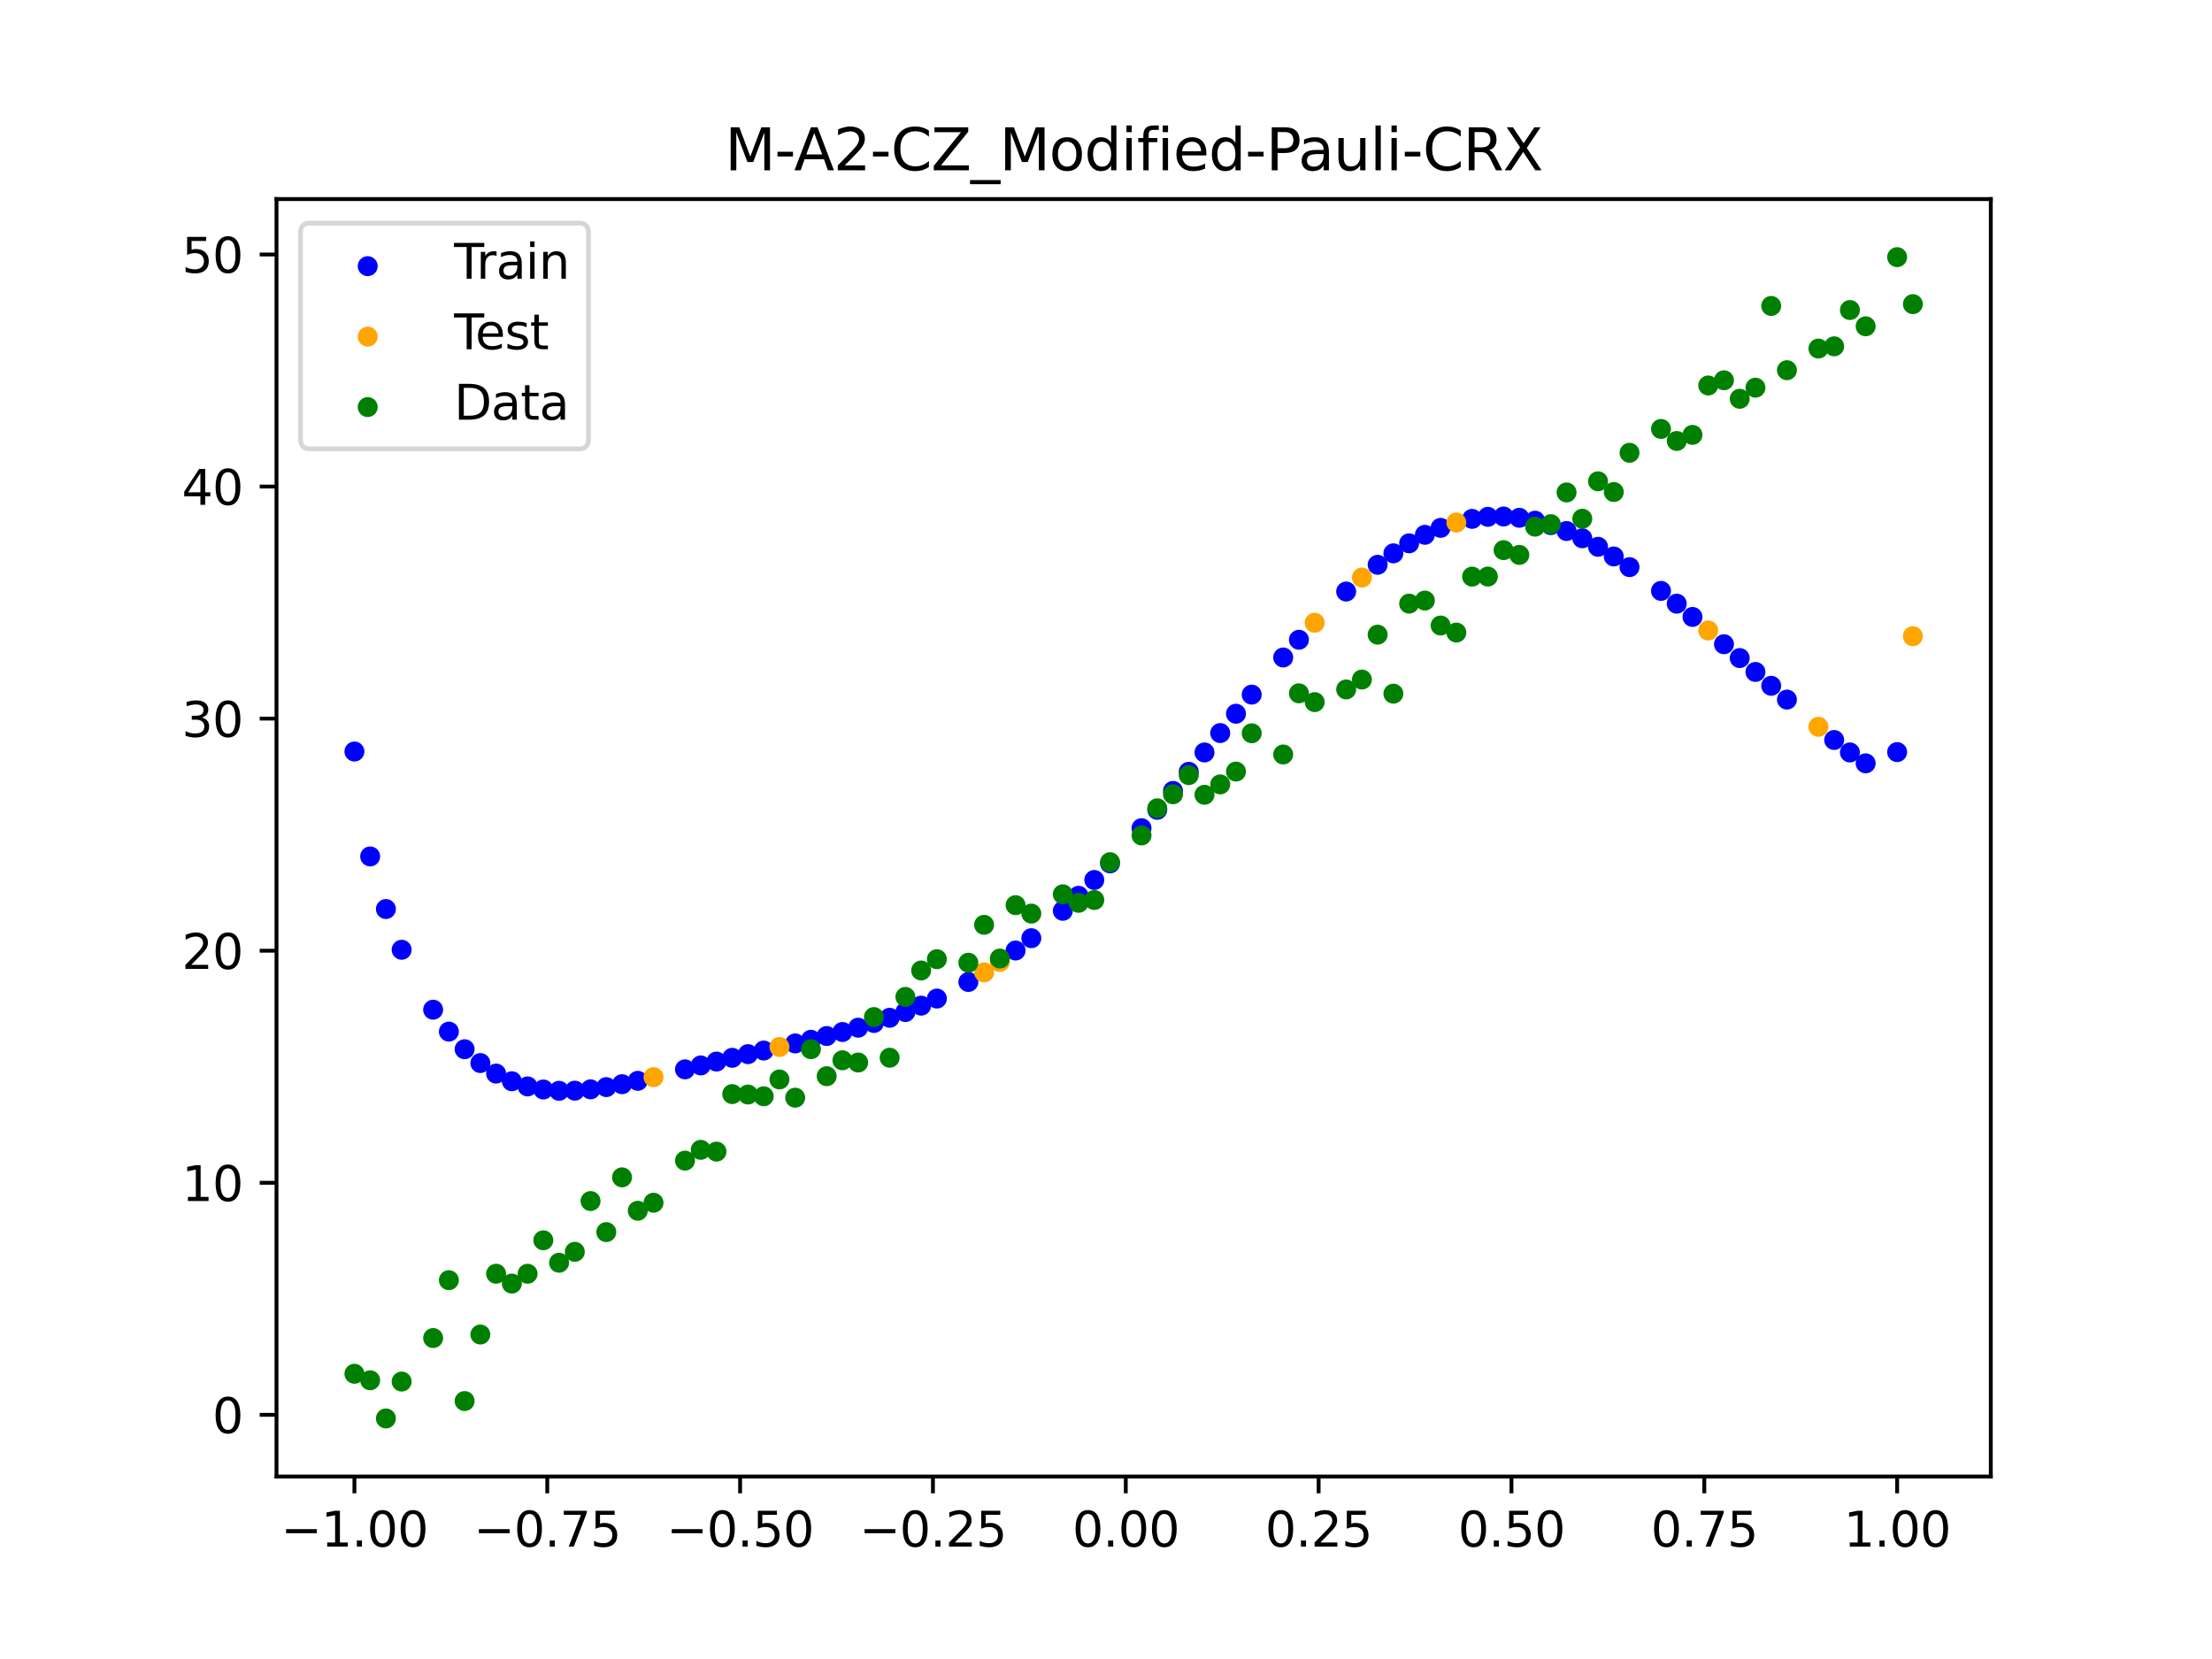 <?xml version="1.0" encoding="utf-8" standalone="no"?>
<!DOCTYPE svg PUBLIC "-//W3C//DTD SVG 1.1//EN"
  "http://www.w3.org/Graphics/SVG/1.1/DTD/svg11.dtd">
<svg xmlns:xlink="http://www.w3.org/1999/xlink" width="460.8pt" height="345.6pt" viewBox="0 0 460.8 345.6" xmlns="http://www.w3.org/2000/svg" version="1.1">
 <defs>
  <style type="text/css">*{stroke-linejoin: round; stroke-linecap: butt}</style>
 </defs>
 <g id="figure_1">
  <g id="patch_1">
   <path d="M 0 345.6 
L 460.8 345.6 
L 460.8 0 
L 0 0 
z
" style="fill: #ffffff"/>
  </g>
  <g id="axes_1">
   <g id="patch_2">
    <path d="M 57.6 307.584 
L 414.72 307.584 
L 414.72 41.472 
L 57.6 41.472 
z
" style="fill: #ffffff"/>
   </g>
   <g id="PathCollection_1">
    <defs>
     <path id="m574cdea53c" d="M 0 1.581 
C 0.419 1.581 0.822 1.415 1.118 1.118 
C 1.415 0.822 1.581 0.419 1.581 0 
C 1.581 -0.419 1.415 -0.822 1.118 -1.118 
C 0.822 -1.415 0.419 -1.581 0 -1.581 
C -0.419 -1.581 -0.822 -1.415 -1.118 -1.118 
C -1.415 -0.822 -1.581 -0.419 -1.581 0 
C -1.581 0.419 -1.415 0.822 -1.118 1.118 
C -0.822 1.415 -0.419 1.581 0 1.581 
z
" style="stroke: #0000ff"/>
    </defs>
    <g clip-path="url(#p3bda8506f6)">
     <use xlink:href="#m574cdea53c" x="145.978" y="221.948" style="fill: #0000ff; stroke: #0000ff"/>
     <use xlink:href="#m574cdea53c" x="323.062" y="109.392" style="fill: #0000ff; stroke: #0000ff"/>
     <use xlink:href="#m574cdea53c" x="267.314" y="136.964" style="fill: #0000ff; stroke: #0000ff"/>
     <use xlink:href="#m574cdea53c" x="270.593" y="133.272" style="fill: #0000ff; stroke: #0000ff"/>
     <use xlink:href="#m574cdea53c" x="329.621" y="112.134" style="fill: #0000ff; stroke: #0000ff"/>
     <use xlink:href="#m574cdea53c" x="221.403" y="189.739" style="fill: #0000ff; stroke: #0000ff"/>
     <use xlink:href="#m574cdea53c" x="260.755" y="144.699" style="fill: #0000ff; stroke: #0000ff"/>
     <use xlink:href="#m574cdea53c" x="385.37" y="156.751" style="fill: #0000ff; stroke: #0000ff"/>
     <use xlink:href="#m574cdea53c" x="237.8" y="172.526" style="fill: #0000ff; stroke: #0000ff"/>
     <use xlink:href="#m574cdea53c" x="313.224" y="107.597" style="fill: #0000ff; stroke: #0000ff"/>
     <use xlink:href="#m574cdea53c" x="336.18" y="115.922" style="fill: #0000ff; stroke: #0000ff"/>
     <use xlink:href="#m574cdea53c" x="254.196" y="152.712" style="fill: #0000ff; stroke: #0000ff"/>
     <use xlink:href="#m574cdea53c" x="349.297" y="125.759" style="fill: #0000ff; stroke: #0000ff"/>
     <use xlink:href="#m574cdea53c" x="182.051" y="213.105" style="fill: #0000ff; stroke: #0000ff"/>
     <use xlink:href="#m574cdea53c" x="250.917" y="156.752" style="fill: #0000ff; stroke: #0000ff"/>
     <use xlink:href="#m574cdea53c" x="280.431" y="123.228" style="fill: #0000ff; stroke: #0000ff"/>
     <use xlink:href="#m574cdea53c" x="103.347" y="223.646" style="fill: #0000ff; stroke: #0000ff"/>
     <use xlink:href="#m574cdea53c" x="126.302" y="226.466" style="fill: #0000ff; stroke: #0000ff"/>
     <use xlink:href="#m574cdea53c" x="123.023" y="226.929" style="fill: #0000ff; stroke: #0000ff"/>
     <use xlink:href="#m574cdea53c" x="116.464" y="227.234" style="fill: #0000ff; stroke: #0000ff"/>
     <use xlink:href="#m574cdea53c" x="306.666" y="108.089" style="fill: #0000ff; stroke: #0000ff"/>
     <use xlink:href="#m574cdea53c" x="211.565" y="198.012" style="fill: #0000ff; stroke: #0000ff"/>
     <use xlink:href="#m574cdea53c" x="155.816" y="219.596" style="fill: #0000ff; stroke: #0000ff"/>
     <use xlink:href="#m574cdea53c" x="77.112" y="178.411" style="fill: #0000ff; stroke: #0000ff"/>
     <use xlink:href="#m574cdea53c" x="244.358" y="164.766" style="fill: #0000ff; stroke: #0000ff"/>
     <use xlink:href="#m574cdea53c" x="362.415" y="137.087" style="fill: #0000ff; stroke: #0000ff"/>
     <use xlink:href="#m574cdea53c" x="382.091" y="154.153" style="fill: #0000ff; stroke: #0000ff"/>
     <use xlink:href="#m574cdea53c" x="96.788" y="218.573" style="fill: #0000ff; stroke: #0000ff"/>
     <use xlink:href="#m574cdea53c" x="201.727" y="204.563" style="fill: #0000ff; stroke: #0000ff"/>
     <use xlink:href="#m574cdea53c" x="119.743" y="227.203" style="fill: #0000ff; stroke: #0000ff"/>
     <use xlink:href="#m574cdea53c" x="149.258" y="221.145" style="fill: #0000ff; stroke: #0000ff"/>
     <use xlink:href="#m574cdea53c" x="300.107" y="109.964" style="fill: #0000ff; stroke: #0000ff"/>
     <use xlink:href="#m574cdea53c" x="293.548" y="113.184" style="fill: #0000ff; stroke: #0000ff"/>
     <use xlink:href="#m574cdea53c" x="231.241" y="179.856" style="fill: #0000ff; stroke: #0000ff"/>
     <use xlink:href="#m574cdea53c" x="109.905" y="226.321" style="fill: #0000ff; stroke: #0000ff"/>
     <use xlink:href="#m574cdea53c" x="165.654" y="217.364" style="fill: #0000ff; stroke: #0000ff"/>
     <use xlink:href="#m574cdea53c" x="319.783" y="108.469" style="fill: #0000ff; stroke: #0000ff"/>
     <use xlink:href="#m574cdea53c" x="368.973" y="142.865" style="fill: #0000ff; stroke: #0000ff"/>
     <use xlink:href="#m574cdea53c" x="316.504" y="107.866" style="fill: #0000ff; stroke: #0000ff"/>
     <use xlink:href="#m574cdea53c" x="257.476" y="148.685" style="fill: #0000ff; stroke: #0000ff"/>
     <use xlink:href="#m574cdea53c" x="172.213" y="215.819" style="fill: #0000ff; stroke: #0000ff"/>
     <use xlink:href="#m574cdea53c" x="346.018" y="123.092" style="fill: #0000ff; stroke: #0000ff"/>
     <use xlink:href="#m574cdea53c" x="80.391" y="189.368" style="fill: #0000ff; stroke: #0000ff"/>
     <use xlink:href="#m574cdea53c" x="372.253" y="145.738" style="fill: #0000ff; stroke: #0000ff"/>
     <use xlink:href="#m574cdea53c" x="168.934" y="216.606" style="fill: #0000ff; stroke: #0000ff"/>
     <use xlink:href="#m574cdea53c" x="195.168" y="208.017" style="fill: #0000ff; stroke: #0000ff"/>
     <use xlink:href="#m574cdea53c" x="152.537" y="220.36" style="fill: #0000ff; stroke: #0000ff"/>
     <use xlink:href="#m574cdea53c" x="73.833" y="156.555" style="fill: #0000ff; stroke: #0000ff"/>
     <use xlink:href="#m574cdea53c" x="290.269" y="115.269" style="fill: #0000ff; stroke: #0000ff"/>
     <use xlink:href="#m574cdea53c" x="175.492" y="214.985" style="fill: #0000ff; stroke: #0000ff"/>
     <use xlink:href="#m574cdea53c" x="241.079" y="168.689" style="fill: #0000ff; stroke: #0000ff"/>
     <use xlink:href="#m574cdea53c" x="296.828" y="111.411" style="fill: #0000ff; stroke: #0000ff"/>
     <use xlink:href="#m574cdea53c" x="227.962" y="183.313" style="fill: #0000ff; stroke: #0000ff"/>
     <use xlink:href="#m574cdea53c" x="395.208" y="156.678" style="fill: #0000ff; stroke: #0000ff"/>
     <use xlink:href="#m574cdea53c" x="178.772" y="214.086" style="fill: #0000ff; stroke: #0000ff"/>
     <use xlink:href="#m574cdea53c" x="142.699" y="222.765" style="fill: #0000ff; stroke: #0000ff"/>
     <use xlink:href="#m574cdea53c" x="132.861" y="225.158" style="fill: #0000ff; stroke: #0000ff"/>
     <use xlink:href="#m574cdea53c" x="188.61" y="210.827" style="fill: #0000ff; stroke: #0000ff"/>
     <use xlink:href="#m574cdea53c" x="100.067" y="221.453" style="fill: #0000ff; stroke: #0000ff"/>
     <use xlink:href="#m574cdea53c" x="359.135" y="134.203" style="fill: #0000ff; stroke: #0000ff"/>
     <use xlink:href="#m574cdea53c" x="214.844" y="195.445" style="fill: #0000ff; stroke: #0000ff"/>
     <use xlink:href="#m574cdea53c" x="365.694" y="139.978" style="fill: #0000ff; stroke: #0000ff"/>
     <use xlink:href="#m574cdea53c" x="90.229" y="210.339" style="fill: #0000ff; stroke: #0000ff"/>
     <use xlink:href="#m574cdea53c" x="352.577" y="128.518" style="fill: #0000ff; stroke: #0000ff"/>
     <use xlink:href="#m574cdea53c" x="129.581" y="225.862" style="fill: #0000ff; stroke: #0000ff"/>
     <use xlink:href="#m574cdea53c" x="339.459" y="118.143" style="fill: #0000ff; stroke: #0000ff"/>
     <use xlink:href="#m574cdea53c" x="185.33" y="212.025" style="fill: #0000ff; stroke: #0000ff"/>
     <use xlink:href="#m574cdea53c" x="326.342" y="110.621" style="fill: #0000ff; stroke: #0000ff"/>
     <use xlink:href="#m574cdea53c" x="388.649" y="159.018" style="fill: #0000ff; stroke: #0000ff"/>
     <use xlink:href="#m574cdea53c" x="159.096" y="218.847" style="fill: #0000ff; stroke: #0000ff"/>
     <use xlink:href="#m574cdea53c" x="83.671" y="197.853" style="fill: #0000ff; stroke: #0000ff"/>
     <use xlink:href="#m574cdea53c" x="224.682" y="186.611" style="fill: #0000ff; stroke: #0000ff"/>
     <use xlink:href="#m574cdea53c" x="113.185" y="226.962" style="fill: #0000ff; stroke: #0000ff"/>
     <use xlink:href="#m574cdea53c" x="93.509" y="214.906" style="fill: #0000ff; stroke: #0000ff"/>
     <use xlink:href="#m574cdea53c" x="106.626" y="225.242" style="fill: #0000ff; stroke: #0000ff"/>
     <use xlink:href="#m574cdea53c" x="247.638" y="160.778" style="fill: #0000ff; stroke: #0000ff"/>
     <use xlink:href="#m574cdea53c" x="309.945" y="107.67" style="fill: #0000ff; stroke: #0000ff"/>
     <use xlink:href="#m574cdea53c" x="286.99" y="117.652" style="fill: #0000ff; stroke: #0000ff"/>
     <use xlink:href="#m574cdea53c" x="191.889" y="209.496" style="fill: #0000ff; stroke: #0000ff"/>
     <use xlink:href="#m574cdea53c" x="332.9" y="113.91" style="fill: #0000ff; stroke: #0000ff"/>
    </g>
   </g>
   <g id="PathCollection_2">
    <defs>
     <path id="m7391d1cb49" d="M 0 1.581 
C 0.419 1.581 0.822 1.415 1.118 1.118 
C 1.415 0.822 1.581 0.419 1.581 0 
C 1.581 -0.419 1.415 -0.822 1.118 -1.118 
C 0.822 -1.415 0.419 -1.581 0 -1.581 
C -0.419 -1.581 -0.822 -1.415 -1.118 -1.118 
C -1.415 -0.822 -1.581 -0.419 -1.581 0 
C -1.581 0.419 -1.415 0.822 -1.118 1.118 
C -0.822 1.415 -0.419 1.581 0 1.581 
z
" style="stroke: #ffa500"/>
    </defs>
    <g clip-path="url(#p3bda8506f6)">
     <use xlink:href="#m7391d1cb49" x="205.006" y="202.569" style="fill: #ffa500; stroke: #ffa500"/>
     <use xlink:href="#m7391d1cb49" x="162.375" y="218.106" style="fill: #ffa500; stroke: #ffa500"/>
     <use xlink:href="#m7391d1cb49" x="208.286" y="200.386" style="fill: #ffa500; stroke: #ffa500"/>
     <use xlink:href="#m7391d1cb49" x="283.71" y="120.312" style="fill: #ffa500; stroke: #ffa500"/>
     <use xlink:href="#m7391d1cb49" x="378.811" y="151.407" style="fill: #ffa500; stroke: #ffa500"/>
     <use xlink:href="#m7391d1cb49" x="136.14" y="224.389" style="fill: #ffa500; stroke: #ffa500"/>
     <use xlink:href="#m7391d1cb49" x="355.856" y="131.34" style="fill: #ffa500; stroke: #ffa500"/>
     <use xlink:href="#m7391d1cb49" x="273.872" y="129.733" style="fill: #ffa500; stroke: #ffa500"/>
     <use xlink:href="#m7391d1cb49" x="303.386" y="108.855" style="fill: #ffa500; stroke: #ffa500"/>
     <use xlink:href="#m7391d1cb49" x="398.487" y="132.536" style="fill: #ffa500; stroke: #ffa500"/>
    </g>
   </g>
   <g id="PathCollection_3">
    <defs>
     <path id="m2c1b918588" d="M 0 1.581 
C 0.419 1.581 0.822 1.415 1.118 1.118 
C 1.415 0.822 1.581 0.419 1.581 0 
C 1.581 -0.419 1.415 -0.822 1.118 -1.118 
C 0.822 -1.415 0.419 -1.581 0 -1.581 
C -0.419 -1.581 -0.822 -1.415 -1.118 -1.118 
C -1.415 -0.822 -1.581 -0.419 -1.581 0 
C -1.581 0.419 -1.415 0.822 -1.118 1.118 
C -0.822 1.415 -0.419 1.581 0 1.581 
z
" style="stroke: #008000"/>
    </defs>
    <g clip-path="url(#p3bda8506f6)">
     <use xlink:href="#m2c1b918588" x="145.978" y="239.529" style="fill: #008000; stroke: #008000"/>
     <use xlink:href="#m2c1b918588" x="323.062" y="109.191" style="fill: #008000; stroke: #008000"/>
     <use xlink:href="#m2c1b918588" x="267.314" y="157.174" style="fill: #008000; stroke: #008000"/>
     <use xlink:href="#m2c1b918588" x="270.593" y="144.432" style="fill: #008000; stroke: #008000"/>
     <use xlink:href="#m2c1b918588" x="329.621" y="108.064" style="fill: #008000; stroke: #008000"/>
     <use xlink:href="#m2c1b918588" x="221.403" y="186.297" style="fill: #008000; stroke: #008000"/>
     <use xlink:href="#m2c1b918588" x="260.755" y="152.753" style="fill: #008000; stroke: #008000"/>
     <use xlink:href="#m2c1b918588" x="385.37" y="64.585" style="fill: #008000; stroke: #008000"/>
     <use xlink:href="#m2c1b918588" x="237.8" y="174.037" style="fill: #008000; stroke: #008000"/>
     <use xlink:href="#m2c1b918588" x="313.224" y="114.603" style="fill: #008000; stroke: #008000"/>
     <use xlink:href="#m2c1b918588" x="336.18" y="102.499" style="fill: #008000; stroke: #008000"/>
     <use xlink:href="#m2c1b918588" x="254.196" y="163.405" style="fill: #008000; stroke: #008000"/>
     <use xlink:href="#m2c1b918588" x="349.297" y="91.859" style="fill: #008000; stroke: #008000"/>
     <use xlink:href="#m2c1b918588" x="182.051" y="211.87" style="fill: #008000; stroke: #008000"/>
     <use xlink:href="#m2c1b918588" x="250.917" y="165.566" style="fill: #008000; stroke: #008000"/>
     <use xlink:href="#m2c1b918588" x="280.431" y="143.622" style="fill: #008000; stroke: #008000"/>
     <use xlink:href="#m2c1b918588" x="103.347" y="265.342" style="fill: #008000; stroke: #008000"/>
     <use xlink:href="#m2c1b918588" x="126.302" y="256.668" style="fill: #008000; stroke: #008000"/>
     <use xlink:href="#m2c1b918588" x="123.023" y="250.202" style="fill: #008000; stroke: #008000"/>
     <use xlink:href="#m2c1b918588" x="116.464" y="263.053" style="fill: #008000; stroke: #008000"/>
     <use xlink:href="#m2c1b918588" x="306.666" y="120.12" style="fill: #008000; stroke: #008000"/>
     <use xlink:href="#m2c1b918588" x="211.565" y="188.561" style="fill: #008000; stroke: #008000"/>
     <use xlink:href="#m2c1b918588" x="155.816" y="228.009" style="fill: #008000; stroke: #008000"/>
     <use xlink:href="#m2c1b918588" x="77.112" y="287.537" style="fill: #008000; stroke: #008000"/>
     <use xlink:href="#m2c1b918588" x="244.358" y="165.462" style="fill: #008000; stroke: #008000"/>
     <use xlink:href="#m2c1b918588" x="362.415" y="83.074" style="fill: #008000; stroke: #008000"/>
     <use xlink:href="#m2c1b918588" x="382.091" y="72.145" style="fill: #008000; stroke: #008000"/>
     <use xlink:href="#m2c1b918588" x="96.788" y="291.863" style="fill: #008000; stroke: #008000"/>
     <use xlink:href="#m2c1b918588" x="201.727" y="200.555" style="fill: #008000; stroke: #008000"/>
     <use xlink:href="#m2c1b918588" x="119.743" y="260.777" style="fill: #008000; stroke: #008000"/>
     <use xlink:href="#m2c1b918588" x="149.258" y="239.901" style="fill: #008000; stroke: #008000"/>
     <use xlink:href="#m2c1b918588" x="300.107" y="130.306" style="fill: #008000; stroke: #008000"/>
     <use xlink:href="#m2c1b918588" x="293.548" y="125.746" style="fill: #008000; stroke: #008000"/>
     <use xlink:href="#m2c1b918588" x="231.241" y="179.605" style="fill: #008000; stroke: #008000"/>
     <use xlink:href="#m2c1b918588" x="109.905" y="265.348" style="fill: #008000; stroke: #008000"/>
     <use xlink:href="#m2c1b918588" x="165.654" y="228.669" style="fill: #008000; stroke: #008000"/>
     <use xlink:href="#m2c1b918588" x="319.783" y="109.715" style="fill: #008000; stroke: #008000"/>
     <use xlink:href="#m2c1b918588" x="368.973" y="63.734" style="fill: #008000; stroke: #008000"/>
     <use xlink:href="#m2c1b918588" x="316.504" y="115.599" style="fill: #008000; stroke: #008000"/>
     <use xlink:href="#m2c1b918588" x="257.476" y="160.733" style="fill: #008000; stroke: #008000"/>
     <use xlink:href="#m2c1b918588" x="172.213" y="224.194" style="fill: #008000; stroke: #008000"/>
     <use xlink:href="#m2c1b918588" x="346.018" y="89.354" style="fill: #008000; stroke: #008000"/>
     <use xlink:href="#m2c1b918588" x="80.391" y="295.488" style="fill: #008000; stroke: #008000"/>
     <use xlink:href="#m2c1b918588" x="372.253" y="77.119" style="fill: #008000; stroke: #008000"/>
     <use xlink:href="#m2c1b918588" x="168.934" y="218.569" style="fill: #008000; stroke: #008000"/>
     <use xlink:href="#m2c1b918588" x="195.168" y="199.815" style="fill: #008000; stroke: #008000"/>
     <use xlink:href="#m2c1b918588" x="152.537" y="227.917" style="fill: #008000; stroke: #008000"/>
     <use xlink:href="#m2c1b918588" x="73.833" y="286.179" style="fill: #008000; stroke: #008000"/>
     <use xlink:href="#m2c1b918588" x="290.269" y="144.503" style="fill: #008000; stroke: #008000"/>
     <use xlink:href="#m2c1b918588" x="175.492" y="220.878" style="fill: #008000; stroke: #008000"/>
     <use xlink:href="#m2c1b918588" x="241.079" y="168.385" style="fill: #008000; stroke: #008000"/>
     <use xlink:href="#m2c1b918588" x="296.828" y="125.107" style="fill: #008000; stroke: #008000"/>
     <use xlink:href="#m2c1b918588" x="227.962" y="187.489" style="fill: #008000; stroke: #008000"/>
     <use xlink:href="#m2c1b918588" x="395.208" y="53.568" style="fill: #008000; stroke: #008000"/>
     <use xlink:href="#m2c1b918588" x="178.772" y="221.344" style="fill: #008000; stroke: #008000"/>
     <use xlink:href="#m2c1b918588" x="142.699" y="241.781" style="fill: #008000; stroke: #008000"/>
     <use xlink:href="#m2c1b918588" x="132.861" y="252.224" style="fill: #008000; stroke: #008000"/>
     <use xlink:href="#m2c1b918588" x="188.61" y="207.669" style="fill: #008000; stroke: #008000"/>
     <use xlink:href="#m2c1b918588" x="100.067" y="278.004" style="fill: #008000; stroke: #008000"/>
     <use xlink:href="#m2c1b918588" x="359.135" y="79.219" style="fill: #008000; stroke: #008000"/>
     <use xlink:href="#m2c1b918588" x="214.844" y="190.32" style="fill: #008000; stroke: #008000"/>
     <use xlink:href="#m2c1b918588" x="365.694" y="80.761" style="fill: #008000; stroke: #008000"/>
     <use xlink:href="#m2c1b918588" x="90.229" y="278.74" style="fill: #008000; stroke: #008000"/>
     <use xlink:href="#m2c1b918588" x="352.577" y="90.59" style="fill: #008000; stroke: #008000"/>
     <use xlink:href="#m2c1b918588" x="129.581" y="245.264" style="fill: #008000; stroke: #008000"/>
     <use xlink:href="#m2c1b918588" x="339.459" y="94.322" style="fill: #008000; stroke: #008000"/>
     <use xlink:href="#m2c1b918588" x="185.33" y="220.345" style="fill: #008000; stroke: #008000"/>
     <use xlink:href="#m2c1b918588" x="326.342" y="102.583" style="fill: #008000; stroke: #008000"/>
     <use xlink:href="#m2c1b918588" x="388.649" y="67.974" style="fill: #008000; stroke: #008000"/>
     <use xlink:href="#m2c1b918588" x="159.096" y="228.374" style="fill: #008000; stroke: #008000"/>
     <use xlink:href="#m2c1b918588" x="83.671" y="287.805" style="fill: #008000; stroke: #008000"/>
     <use xlink:href="#m2c1b918588" x="224.682" y="188.075" style="fill: #008000; stroke: #008000"/>
     <use xlink:href="#m2c1b918588" x="113.185" y="258.379" style="fill: #008000; stroke: #008000"/>
     <use xlink:href="#m2c1b918588" x="93.509" y="266.684" style="fill: #008000; stroke: #008000"/>
     <use xlink:href="#m2c1b918588" x="106.626" y="267.392" style="fill: #008000; stroke: #008000"/>
     <use xlink:href="#m2c1b918588" x="247.638" y="161.47" style="fill: #008000; stroke: #008000"/>
     <use xlink:href="#m2c1b918588" x="309.945" y="120.107" style="fill: #008000; stroke: #008000"/>
     <use xlink:href="#m2c1b918588" x="286.99" y="132.208" style="fill: #008000; stroke: #008000"/>
     <use xlink:href="#m2c1b918588" x="191.889" y="202.171" style="fill: #008000; stroke: #008000"/>
     <use xlink:href="#m2c1b918588" x="332.9" y="100.262" style="fill: #008000; stroke: #008000"/>
    </g>
   </g>
   <g id="PathCollection_4">
    <g clip-path="url(#p3bda8506f6)">
     <use xlink:href="#m2c1b918588" x="205.006" y="192.657" style="fill: #008000; stroke: #008000"/>
     <use xlink:href="#m2c1b918588" x="162.375" y="224.867" style="fill: #008000; stroke: #008000"/>
     <use xlink:href="#m2c1b918588" x="208.286" y="199.684" style="fill: #008000; stroke: #008000"/>
     <use xlink:href="#m2c1b918588" x="283.71" y="141.563" style="fill: #008000; stroke: #008000"/>
     <use xlink:href="#m2c1b918588" x="378.811" y="72.613" style="fill: #008000; stroke: #008000"/>
     <use xlink:href="#m2c1b918588" x="136.14" y="250.548" style="fill: #008000; stroke: #008000"/>
     <use xlink:href="#m2c1b918588" x="355.856" y="80.3" style="fill: #008000; stroke: #008000"/>
     <use xlink:href="#m2c1b918588" x="273.872" y="146.262" style="fill: #008000; stroke: #008000"/>
     <use xlink:href="#m2c1b918588" x="303.386" y="131.774" style="fill: #008000; stroke: #008000"/>
     <use xlink:href="#m2c1b918588" x="398.487" y="63.357" style="fill: #008000; stroke: #008000"/>
    </g>
   </g>
   <g id="matplotlib.axis_1">
    <g id="xtick_1">
     <g id="line2d_1">
      <defs>
       <path id="mbe7e2465cc" d="M 0 0 
L 0 3.5 
" style="stroke: #000000; stroke-width: 0.8"/>
      </defs>
      <g>
       <use xlink:href="#mbe7e2465cc" x="73.833" y="307.584" style="stroke: #000000; stroke-width: 0.8"/>
      </g>
     </g>
     <g id="text_1">
      <!-- −1.00 -->
      <g transform="translate(58.51 322.182) scale(0.1 -0.1)">
       <defs>
        <path id="DejaVuSans-2212" d="M 678 2272 
L 4684 2272 
L 4684 1741 
L 678 1741 
L 678 2272 
z
" transform="scale(0.016)"/>
        <path id="DejaVuSans-31" d="M 794 531 
L 1825 531 
L 1825 4091 
L 703 3866 
L 703 4441 
L 1819 4666 
L 2450 4666 
L 2450 531 
L 3481 531 
L 3481 0 
L 794 0 
L 794 531 
z
" transform="scale(0.016)"/>
        <path id="DejaVuSans-2e" d="M 684 794 
L 1344 794 
L 1344 0 
L 684 0 
L 684 794 
z
" transform="scale(0.016)"/>
        <path id="DejaVuSans-30" d="M 2034 4250 
Q 1547 4250 1301 3770 
Q 1056 3291 1056 2328 
Q 1056 1369 1301 889 
Q 1547 409 2034 409 
Q 2525 409 2770 889 
Q 3016 1369 3016 2328 
Q 3016 3291 2770 3770 
Q 2525 4250 2034 4250 
z
M 2034 4750 
Q 2819 4750 3233 4129 
Q 3647 3509 3647 2328 
Q 3647 1150 3233 529 
Q 2819 -91 2034 -91 
Q 1250 -91 836 529 
Q 422 1150 422 2328 
Q 422 3509 836 4129 
Q 1250 4750 2034 4750 
z
" transform="scale(0.016)"/>
       </defs>
       <use xlink:href="#DejaVuSans-2212"/>
       <use xlink:href="#DejaVuSans-31" transform="translate(83.789 0)"/>
       <use xlink:href="#DejaVuSans-2e" transform="translate(147.412 0)"/>
       <use xlink:href="#DejaVuSans-30" transform="translate(179.199 0)"/>
       <use xlink:href="#DejaVuSans-30" transform="translate(242.822 0)"/>
      </g>
     </g>
    </g>
    <g id="xtick_2">
     <g id="line2d_2">
      <g>
       <use xlink:href="#mbe7e2465cc" x="114.005" y="307.584" style="stroke: #000000; stroke-width: 0.8"/>
      </g>
     </g>
     <g id="text_2">
      <!-- −0.75 -->
      <g transform="translate(98.682 322.182) scale(0.1 -0.1)">
       <defs>
        <path id="DejaVuSans-37" d="M 525 4666 
L 3525 4666 
L 3525 4397 
L 1831 0 
L 1172 0 
L 2766 4134 
L 525 4134 
L 525 4666 
z
" transform="scale(0.016)"/>
        <path id="DejaVuSans-35" d="M 691 4666 
L 3169 4666 
L 3169 4134 
L 1269 4134 
L 1269 2991 
Q 1406 3038 1543 3061 
Q 1681 3084 1819 3084 
Q 2600 3084 3056 2656 
Q 3513 2228 3513 1497 
Q 3513 744 3044 326 
Q 2575 -91 1722 -91 
Q 1428 -91 1123 -41 
Q 819 9 494 109 
L 494 744 
Q 775 591 1075 516 
Q 1375 441 1709 441 
Q 2250 441 2565 725 
Q 2881 1009 2881 1497 
Q 2881 1984 2565 2268 
Q 2250 2553 1709 2553 
Q 1456 2553 1204 2497 
Q 953 2441 691 2322 
L 691 4666 
z
" transform="scale(0.016)"/>
       </defs>
       <use xlink:href="#DejaVuSans-2212"/>
       <use xlink:href="#DejaVuSans-30" transform="translate(83.789 0)"/>
       <use xlink:href="#DejaVuSans-2e" transform="translate(147.412 0)"/>
       <use xlink:href="#DejaVuSans-37" transform="translate(179.199 0)"/>
       <use xlink:href="#DejaVuSans-35" transform="translate(242.822 0)"/>
      </g>
     </g>
    </g>
    <g id="xtick_3">
     <g id="line2d_3">
      <g>
       <use xlink:href="#mbe7e2465cc" x="154.177" y="307.584" style="stroke: #000000; stroke-width: 0.8"/>
      </g>
     </g>
     <g id="text_3">
      <!-- −0.50 -->
      <g transform="translate(138.854 322.182) scale(0.1 -0.1)">
       <use xlink:href="#DejaVuSans-2212"/>
       <use xlink:href="#DejaVuSans-30" transform="translate(83.789 0)"/>
       <use xlink:href="#DejaVuSans-2e" transform="translate(147.412 0)"/>
       <use xlink:href="#DejaVuSans-35" transform="translate(179.199 0)"/>
       <use xlink:href="#DejaVuSans-30" transform="translate(242.822 0)"/>
      </g>
     </g>
    </g>
    <g id="xtick_4">
     <g id="line2d_4">
      <g>
       <use xlink:href="#mbe7e2465cc" x="194.348" y="307.584" style="stroke: #000000; stroke-width: 0.8"/>
      </g>
     </g>
     <g id="text_4">
      <!-- −0.25 -->
      <g transform="translate(179.026 322.182) scale(0.1 -0.1)">
       <defs>
        <path id="DejaVuSans-32" d="M 1228 531 
L 3431 531 
L 3431 0 
L 469 0 
L 469 531 
Q 828 903 1448 1529 
Q 2069 2156 2228 2338 
Q 2531 2678 2651 2914 
Q 2772 3150 2772 3378 
Q 2772 3750 2511 3984 
Q 2250 4219 1831 4219 
Q 1534 4219 1204 4116 
Q 875 4013 500 3803 
L 500 4441 
Q 881 4594 1212 4672 
Q 1544 4750 1819 4750 
Q 2544 4750 2975 4387 
Q 3406 4025 3406 3419 
Q 3406 3131 3298 2873 
Q 3191 2616 2906 2266 
Q 2828 2175 2409 1742 
Q 1991 1309 1228 531 
z
" transform="scale(0.016)"/>
       </defs>
       <use xlink:href="#DejaVuSans-2212"/>
       <use xlink:href="#DejaVuSans-30" transform="translate(83.789 0)"/>
       <use xlink:href="#DejaVuSans-2e" transform="translate(147.412 0)"/>
       <use xlink:href="#DejaVuSans-32" transform="translate(179.199 0)"/>
       <use xlink:href="#DejaVuSans-35" transform="translate(242.822 0)"/>
      </g>
     </g>
    </g>
    <g id="xtick_5">
     <g id="line2d_5">
      <g>
       <use xlink:href="#mbe7e2465cc" x="234.52" y="307.584" style="stroke: #000000; stroke-width: 0.8"/>
      </g>
     </g>
     <g id="text_5">
      <!-- 0.00 -->
      <g transform="translate(223.388 322.182) scale(0.1 -0.1)">
       <use xlink:href="#DejaVuSans-30"/>
       <use xlink:href="#DejaVuSans-2e" transform="translate(63.623 0)"/>
       <use xlink:href="#DejaVuSans-30" transform="translate(95.41 0)"/>
       <use xlink:href="#DejaVuSans-30" transform="translate(159.033 0)"/>
      </g>
     </g>
    </g>
    <g id="xtick_6">
     <g id="line2d_6">
      <g>
       <use xlink:href="#mbe7e2465cc" x="274.692" y="307.584" style="stroke: #000000; stroke-width: 0.8"/>
      </g>
     </g>
     <g id="text_6">
      <!-- 0.25 -->
      <g transform="translate(263.559 322.182) scale(0.1 -0.1)">
       <use xlink:href="#DejaVuSans-30"/>
       <use xlink:href="#DejaVuSans-2e" transform="translate(63.623 0)"/>
       <use xlink:href="#DejaVuSans-32" transform="translate(95.41 0)"/>
       <use xlink:href="#DejaVuSans-35" transform="translate(159.033 0)"/>
      </g>
     </g>
    </g>
    <g id="xtick_7">
     <g id="line2d_7">
      <g>
       <use xlink:href="#mbe7e2465cc" x="314.864" y="307.584" style="stroke: #000000; stroke-width: 0.8"/>
      </g>
     </g>
     <g id="text_7">
      <!-- 0.50 -->
      <g transform="translate(303.731 322.182) scale(0.1 -0.1)">
       <use xlink:href="#DejaVuSans-30"/>
       <use xlink:href="#DejaVuSans-2e" transform="translate(63.623 0)"/>
       <use xlink:href="#DejaVuSans-35" transform="translate(95.41 0)"/>
       <use xlink:href="#DejaVuSans-30" transform="translate(159.033 0)"/>
      </g>
     </g>
    </g>
    <g id="xtick_8">
     <g id="line2d_8">
      <g>
       <use xlink:href="#mbe7e2465cc" x="355.036" y="307.584" style="stroke: #000000; stroke-width: 0.8"/>
      </g>
     </g>
     <g id="text_8">
      <!-- 0.75 -->
      <g transform="translate(343.903 322.182) scale(0.1 -0.1)">
       <use xlink:href="#DejaVuSans-30"/>
       <use xlink:href="#DejaVuSans-2e" transform="translate(63.623 0)"/>
       <use xlink:href="#DejaVuSans-37" transform="translate(95.41 0)"/>
       <use xlink:href="#DejaVuSans-35" transform="translate(159.033 0)"/>
      </g>
     </g>
    </g>
    <g id="xtick_9">
     <g id="line2d_9">
      <g>
       <use xlink:href="#mbe7e2465cc" x="395.208" y="307.584" style="stroke: #000000; stroke-width: 0.8"/>
      </g>
     </g>
     <g id="text_9">
      <!-- 1.00 -->
      <g transform="translate(384.075 322.182) scale(0.1 -0.1)">
       <use xlink:href="#DejaVuSans-31"/>
       <use xlink:href="#DejaVuSans-2e" transform="translate(63.623 0)"/>
       <use xlink:href="#DejaVuSans-30" transform="translate(95.41 0)"/>
       <use xlink:href="#DejaVuSans-30" transform="translate(159.033 0)"/>
      </g>
     </g>
    </g>
   </g>
   <g id="matplotlib.axis_2">
    <g id="ytick_1">
     <g id="line2d_10">
      <defs>
       <path id="m169adf83da" d="M 0 0 
L -3.5 0 
" style="stroke: #000000; stroke-width: 0.8"/>
      </defs>
      <g>
       <use xlink:href="#m169adf83da" x="57.6" y="294.735" style="stroke: #000000; stroke-width: 0.8"/>
      </g>
     </g>
     <g id="text_10">
      <!-- 0 -->
      <g transform="translate(44.237 298.534) scale(0.1 -0.1)">
       <use xlink:href="#DejaVuSans-30"/>
      </g>
     </g>
    </g>
    <g id="ytick_2">
     <g id="line2d_11">
      <g>
       <use xlink:href="#m169adf83da" x="57.6" y="246.391" style="stroke: #000000; stroke-width: 0.8"/>
      </g>
     </g>
     <g id="text_11">
      <!-- 10 -->
      <g transform="translate(37.875 250.19) scale(0.1 -0.1)">
       <use xlink:href="#DejaVuSans-31"/>
       <use xlink:href="#DejaVuSans-30" transform="translate(63.623 0)"/>
      </g>
     </g>
    </g>
    <g id="ytick_3">
     <g id="line2d_12">
      <g>
       <use xlink:href="#m169adf83da" x="57.6" y="198.047" style="stroke: #000000; stroke-width: 0.8"/>
      </g>
     </g>
     <g id="text_12">
      <!-- 20 -->
      <g transform="translate(37.875 201.846) scale(0.1 -0.1)">
       <use xlink:href="#DejaVuSans-32"/>
       <use xlink:href="#DejaVuSans-30" transform="translate(63.623 0)"/>
      </g>
     </g>
    </g>
    <g id="ytick_4">
     <g id="line2d_13">
      <g>
       <use xlink:href="#m169adf83da" x="57.6" y="149.702" style="stroke: #000000; stroke-width: 0.8"/>
      </g>
     </g>
     <g id="text_13">
      <!-- 30 -->
      <g transform="translate(37.875 153.502) scale(0.1 -0.1)">
       <defs>
        <path id="DejaVuSans-33" d="M 2597 2516 
Q 3050 2419 3304 2112 
Q 3559 1806 3559 1356 
Q 3559 666 3084 287 
Q 2609 -91 1734 -91 
Q 1441 -91 1130 -33 
Q 819 25 488 141 
L 488 750 
Q 750 597 1062 519 
Q 1375 441 1716 441 
Q 2309 441 2620 675 
Q 2931 909 2931 1356 
Q 2931 1769 2642 2001 
Q 2353 2234 1838 2234 
L 1294 2234 
L 1294 2753 
L 1863 2753 
Q 2328 2753 2575 2939 
Q 2822 3125 2822 3475 
Q 2822 3834 2567 4026 
Q 2313 4219 1838 4219 
Q 1578 4219 1281 4162 
Q 984 4106 628 3988 
L 628 4550 
Q 988 4650 1302 4700 
Q 1616 4750 1894 4750 
Q 2613 4750 3031 4423 
Q 3450 4097 3450 3541 
Q 3450 3153 3228 2886 
Q 3006 2619 2597 2516 
z
" transform="scale(0.016)"/>
       </defs>
       <use xlink:href="#DejaVuSans-33"/>
       <use xlink:href="#DejaVuSans-30" transform="translate(63.623 0)"/>
      </g>
     </g>
    </g>
    <g id="ytick_5">
     <g id="line2d_14">
      <g>
       <use xlink:href="#m169adf83da" x="57.6" y="101.358" style="stroke: #000000; stroke-width: 0.8"/>
      </g>
     </g>
     <g id="text_14">
      <!-- 40 -->
      <g transform="translate(37.875 105.157) scale(0.1 -0.1)">
       <defs>
        <path id="DejaVuSans-34" d="M 2419 4116 
L 825 1625 
L 2419 1625 
L 2419 4116 
z
M 2253 4666 
L 3047 4666 
L 3047 1625 
L 3713 1625 
L 3713 1100 
L 3047 1100 
L 3047 0 
L 2419 0 
L 2419 1100 
L 313 1100 
L 313 1709 
L 2253 4666 
z
" transform="scale(0.016)"/>
       </defs>
       <use xlink:href="#DejaVuSans-34"/>
       <use xlink:href="#DejaVuSans-30" transform="translate(63.623 0)"/>
      </g>
     </g>
    </g>
    <g id="ytick_6">
     <g id="line2d_15">
      <g>
       <use xlink:href="#m169adf83da" x="57.6" y="53.014" style="stroke: #000000; stroke-width: 0.8"/>
      </g>
     </g>
     <g id="text_15">
      <!-- 50 -->
      <g transform="translate(37.875 56.813) scale(0.1 -0.1)">
       <use xlink:href="#DejaVuSans-35"/>
       <use xlink:href="#DejaVuSans-30" transform="translate(63.623 0)"/>
      </g>
     </g>
    </g>
   </g>
   <g id="patch_3">
    <path d="M 57.6 307.584 
L 57.6 41.472 
" style="fill: none; stroke: #000000; stroke-width: 0.8; stroke-linejoin: miter; stroke-linecap: square"/>
   </g>
   <g id="patch_4">
    <path d="M 414.72 307.584 
L 414.72 41.472 
" style="fill: none; stroke: #000000; stroke-width: 0.8; stroke-linejoin: miter; stroke-linecap: square"/>
   </g>
   <g id="patch_5">
    <path d="M 57.6 307.584 
L 414.72 307.584 
" style="fill: none; stroke: #000000; stroke-width: 0.8; stroke-linejoin: miter; stroke-linecap: square"/>
   </g>
   <g id="patch_6">
    <path d="M 57.6 41.472 
L 414.72 41.472 
" style="fill: none; stroke: #000000; stroke-width: 0.8; stroke-linejoin: miter; stroke-linecap: square"/>
   </g>
   <g id="text_16">
    <!-- M-A2-CZ_Modified-Pauli-CRX -->
    <g transform="translate(151.004 35.472) scale(0.12 -0.12)">
     <defs>
      <path id="DejaVuSans-4d" d="M 628 4666 
L 1569 4666 
L 2759 1491 
L 3956 4666 
L 4897 4666 
L 4897 0 
L 4281 0 
L 4281 4097 
L 3078 897 
L 2444 897 
L 1241 4097 
L 1241 0 
L 628 0 
L 628 4666 
z
" transform="scale(0.016)"/>
      <path id="DejaVuSans-2d" d="M 313 2009 
L 1997 2009 
L 1997 1497 
L 313 1497 
L 313 2009 
z
" transform="scale(0.016)"/>
      <path id="DejaVuSans-41" d="M 2188 4044 
L 1331 1722 
L 3047 1722 
L 2188 4044 
z
M 1831 4666 
L 2547 4666 
L 4325 0 
L 3669 0 
L 3244 1197 
L 1141 1197 
L 716 0 
L 50 0 
L 1831 4666 
z
" transform="scale(0.016)"/>
      <path id="DejaVuSans-43" d="M 4122 4306 
L 4122 3641 
Q 3803 3938 3442 4084 
Q 3081 4231 2675 4231 
Q 1875 4231 1450 3742 
Q 1025 3253 1025 2328 
Q 1025 1406 1450 917 
Q 1875 428 2675 428 
Q 3081 428 3442 575 
Q 3803 722 4122 1019 
L 4122 359 
Q 3791 134 3420 21 
Q 3050 -91 2638 -91 
Q 1578 -91 968 557 
Q 359 1206 359 2328 
Q 359 3453 968 4101 
Q 1578 4750 2638 4750 
Q 3056 4750 3426 4639 
Q 3797 4528 4122 4306 
z
" transform="scale(0.016)"/>
      <path id="DejaVuSans-5a" d="M 359 4666 
L 4025 4666 
L 4025 4184 
L 1075 531 
L 4097 531 
L 4097 0 
L 288 0 
L 288 481 
L 3238 4134 
L 359 4134 
L 359 4666 
z
" transform="scale(0.016)"/>
      <path id="DejaVuSans-5f" d="M 3263 -1063 
L 3263 -1509 
L -63 -1509 
L -63 -1063 
L 3263 -1063 
z
" transform="scale(0.016)"/>
      <path id="DejaVuSans-6f" d="M 1959 3097 
Q 1497 3097 1228 2736 
Q 959 2375 959 1747 
Q 959 1119 1226 758 
Q 1494 397 1959 397 
Q 2419 397 2687 759 
Q 2956 1122 2956 1747 
Q 2956 2369 2687 2733 
Q 2419 3097 1959 3097 
z
M 1959 3584 
Q 2709 3584 3137 3096 
Q 3566 2609 3566 1747 
Q 3566 888 3137 398 
Q 2709 -91 1959 -91 
Q 1206 -91 779 398 
Q 353 888 353 1747 
Q 353 2609 779 3096 
Q 1206 3584 1959 3584 
z
" transform="scale(0.016)"/>
      <path id="DejaVuSans-64" d="M 2906 2969 
L 2906 4863 
L 3481 4863 
L 3481 0 
L 2906 0 
L 2906 525 
Q 2725 213 2448 61 
Q 2172 -91 1784 -91 
Q 1150 -91 751 415 
Q 353 922 353 1747 
Q 353 2572 751 3078 
Q 1150 3584 1784 3584 
Q 2172 3584 2448 3432 
Q 2725 3281 2906 2969 
z
M 947 1747 
Q 947 1113 1208 752 
Q 1469 391 1925 391 
Q 2381 391 2643 752 
Q 2906 1113 2906 1747 
Q 2906 2381 2643 2742 
Q 2381 3103 1925 3103 
Q 1469 3103 1208 2742 
Q 947 2381 947 1747 
z
" transform="scale(0.016)"/>
      <path id="DejaVuSans-69" d="M 603 3500 
L 1178 3500 
L 1178 0 
L 603 0 
L 603 3500 
z
M 603 4863 
L 1178 4863 
L 1178 4134 
L 603 4134 
L 603 4863 
z
" transform="scale(0.016)"/>
      <path id="DejaVuSans-66" d="M 2375 4863 
L 2375 4384 
L 1825 4384 
Q 1516 4384 1395 4259 
Q 1275 4134 1275 3809 
L 1275 3500 
L 2222 3500 
L 2222 3053 
L 1275 3053 
L 1275 0 
L 697 0 
L 697 3053 
L 147 3053 
L 147 3500 
L 697 3500 
L 697 3744 
Q 697 4328 969 4595 
Q 1241 4863 1831 4863 
L 2375 4863 
z
" transform="scale(0.016)"/>
      <path id="DejaVuSans-65" d="M 3597 1894 
L 3597 1613 
L 953 1613 
Q 991 1019 1311 708 
Q 1631 397 2203 397 
Q 2534 397 2845 478 
Q 3156 559 3463 722 
L 3463 178 
Q 3153 47 2828 -22 
Q 2503 -91 2169 -91 
Q 1331 -91 842 396 
Q 353 884 353 1716 
Q 353 2575 817 3079 
Q 1281 3584 2069 3584 
Q 2775 3584 3186 3129 
Q 3597 2675 3597 1894 
z
M 3022 2063 
Q 3016 2534 2758 2815 
Q 2500 3097 2075 3097 
Q 1594 3097 1305 2825 
Q 1016 2553 972 2059 
L 3022 2063 
z
" transform="scale(0.016)"/>
      <path id="DejaVuSans-50" d="M 1259 4147 
L 1259 2394 
L 2053 2394 
Q 2494 2394 2734 2622 
Q 2975 2850 2975 3272 
Q 2975 3691 2734 3919 
Q 2494 4147 2053 4147 
L 1259 4147 
z
M 628 4666 
L 2053 4666 
Q 2838 4666 3239 4311 
Q 3641 3956 3641 3272 
Q 3641 2581 3239 2228 
Q 2838 1875 2053 1875 
L 1259 1875 
L 1259 0 
L 628 0 
L 628 4666 
z
" transform="scale(0.016)"/>
      <path id="DejaVuSans-61" d="M 2194 1759 
Q 1497 1759 1228 1600 
Q 959 1441 959 1056 
Q 959 750 1161 570 
Q 1363 391 1709 391 
Q 2188 391 2477 730 
Q 2766 1069 2766 1631 
L 2766 1759 
L 2194 1759 
z
M 3341 1997 
L 3341 0 
L 2766 0 
L 2766 531 
Q 2569 213 2275 61 
Q 1981 -91 1556 -91 
Q 1019 -91 701 211 
Q 384 513 384 1019 
Q 384 1609 779 1909 
Q 1175 2209 1959 2209 
L 2766 2209 
L 2766 2266 
Q 2766 2663 2505 2880 
Q 2244 3097 1772 3097 
Q 1472 3097 1187 3025 
Q 903 2953 641 2809 
L 641 3341 
Q 956 3463 1253 3523 
Q 1550 3584 1831 3584 
Q 2591 3584 2966 3190 
Q 3341 2797 3341 1997 
z
" transform="scale(0.016)"/>
      <path id="DejaVuSans-75" d="M 544 1381 
L 544 3500 
L 1119 3500 
L 1119 1403 
Q 1119 906 1312 657 
Q 1506 409 1894 409 
Q 2359 409 2629 706 
Q 2900 1003 2900 1516 
L 2900 3500 
L 3475 3500 
L 3475 0 
L 2900 0 
L 2900 538 
Q 2691 219 2414 64 
Q 2138 -91 1772 -91 
Q 1169 -91 856 284 
Q 544 659 544 1381 
z
M 1991 3584 
L 1991 3584 
z
" transform="scale(0.016)"/>
      <path id="DejaVuSans-6c" d="M 603 4863 
L 1178 4863 
L 1178 0 
L 603 0 
L 603 4863 
z
" transform="scale(0.016)"/>
      <path id="DejaVuSans-52" d="M 2841 2188 
Q 3044 2119 3236 1894 
Q 3428 1669 3622 1275 
L 4263 0 
L 3584 0 
L 2988 1197 
Q 2756 1666 2539 1819 
Q 2322 1972 1947 1972 
L 1259 1972 
L 1259 0 
L 628 0 
L 628 4666 
L 2053 4666 
Q 2853 4666 3247 4331 
Q 3641 3997 3641 3322 
Q 3641 2881 3436 2590 
Q 3231 2300 2841 2188 
z
M 1259 4147 
L 1259 2491 
L 2053 2491 
Q 2509 2491 2742 2702 
Q 2975 2913 2975 3322 
Q 2975 3731 2742 3939 
Q 2509 4147 2053 4147 
L 1259 4147 
z
" transform="scale(0.016)"/>
      <path id="DejaVuSans-58" d="M 403 4666 
L 1081 4666 
L 2241 2931 
L 3406 4666 
L 4084 4666 
L 2584 2425 
L 4184 0 
L 3506 0 
L 2194 1984 
L 872 0 
L 191 0 
L 1856 2491 
L 403 4666 
z
" transform="scale(0.016)"/>
     </defs>
     <use xlink:href="#DejaVuSans-4d"/>
     <use xlink:href="#DejaVuSans-2d" transform="translate(86.279 0)"/>
     <use xlink:href="#DejaVuSans-41" transform="translate(120.113 0)"/>
     <use xlink:href="#DejaVuSans-32" transform="translate(188.521 0)"/>
     <use xlink:href="#DejaVuSans-2d" transform="translate(252.145 0)"/>
     <use xlink:href="#DejaVuSans-43" transform="translate(288.229 0)"/>
     <use xlink:href="#DejaVuSans-5a" transform="translate(358.053 0)"/>
     <use xlink:href="#DejaVuSans-5f" transform="translate(426.559 0)"/>
     <use xlink:href="#DejaVuSans-4d" transform="translate(476.559 0)"/>
     <use xlink:href="#DejaVuSans-6f" transform="translate(562.838 0)"/>
     <use xlink:href="#DejaVuSans-64" transform="translate(624.02 0)"/>
     <use xlink:href="#DejaVuSans-69" transform="translate(687.496 0)"/>
     <use xlink:href="#DejaVuSans-66" transform="translate(715.279 0)"/>
     <use xlink:href="#DejaVuSans-69" transform="translate(750.484 0)"/>
     <use xlink:href="#DejaVuSans-65" transform="translate(778.268 0)"/>
     <use xlink:href="#DejaVuSans-64" transform="translate(839.791 0)"/>
     <use xlink:href="#DejaVuSans-2d" transform="translate(903.268 0)"/>
     <use xlink:href="#DejaVuSans-50" transform="translate(939.352 0)"/>
     <use xlink:href="#DejaVuSans-61" transform="translate(995.154 0)"/>
     <use xlink:href="#DejaVuSans-75" transform="translate(1056.434 0)"/>
     <use xlink:href="#DejaVuSans-6c" transform="translate(1119.812 0)"/>
     <use xlink:href="#DejaVuSans-69" transform="translate(1147.596 0)"/>
     <use xlink:href="#DejaVuSans-2d" transform="translate(1175.379 0)"/>
     <use xlink:href="#DejaVuSans-43" transform="translate(1211.463 0)"/>
     <use xlink:href="#DejaVuSans-52" transform="translate(1281.287 0)"/>
     <use xlink:href="#DejaVuSans-58" transform="translate(1350.77 0)"/>
    </g>
   </g>
   <g id="legend_1">
    <g id="patch_7">
     <path d="M 64.6 93.506 
L 120.588 93.506 
Q 122.588 93.506 122.588 91.506 
L 122.588 48.472 
Q 122.588 46.472 120.588 46.472 
L 64.6 46.472 
Q 62.6 46.472 62.6 48.472 
L 62.6 91.506 
Q 62.6 93.506 64.6 93.506 
z
" style="fill: #ffffff; opacity: 0.8; stroke: #cccccc; stroke-linejoin: miter"/>
    </g>
    <g id="PathCollection_5">
     <g>
      <use xlink:href="#m574cdea53c" x="76.6" y="55.445" style="fill: #0000ff; stroke: #0000ff"/>
     </g>
    </g>
    <g id="text_17">
     <!-- Train -->
     <g transform="translate(94.6 58.07) scale(0.1 -0.1)">
      <defs>
       <path id="DejaVuSans-54" d="M -19 4666 
L 3928 4666 
L 3928 4134 
L 2272 4134 
L 2272 0 
L 1638 0 
L 1638 4134 
L -19 4134 
L -19 4666 
z
" transform="scale(0.016)"/>
       <path id="DejaVuSans-72" d="M 2631 2963 
Q 2534 3019 2420 3045 
Q 2306 3072 2169 3072 
Q 1681 3072 1420 2755 
Q 1159 2438 1159 1844 
L 1159 0 
L 581 0 
L 581 3500 
L 1159 3500 
L 1159 2956 
Q 1341 3275 1631 3429 
Q 1922 3584 2338 3584 
Q 2397 3584 2469 3576 
Q 2541 3569 2628 3553 
L 2631 2963 
z
" transform="scale(0.016)"/>
       <path id="DejaVuSans-6e" d="M 3513 2113 
L 3513 0 
L 2938 0 
L 2938 2094 
Q 2938 2591 2744 2837 
Q 2550 3084 2163 3084 
Q 1697 3084 1428 2787 
Q 1159 2491 1159 1978 
L 1159 0 
L 581 0 
L 581 3500 
L 1159 3500 
L 1159 2956 
Q 1366 3272 1645 3428 
Q 1925 3584 2291 3584 
Q 2894 3584 3203 3211 
Q 3513 2838 3513 2113 
z
" transform="scale(0.016)"/>
      </defs>
      <use xlink:href="#DejaVuSans-54"/>
      <use xlink:href="#DejaVuSans-72" transform="translate(46.334 0)"/>
      <use xlink:href="#DejaVuSans-61" transform="translate(87.447 0)"/>
      <use xlink:href="#DejaVuSans-69" transform="translate(148.727 0)"/>
      <use xlink:href="#DejaVuSans-6e" transform="translate(176.51 0)"/>
     </g>
    </g>
    <g id="PathCollection_6">
     <g>
      <use xlink:href="#m7391d1cb49" x="76.6" y="70.124" style="fill: #ffa500; stroke: #ffa500"/>
     </g>
    </g>
    <g id="text_18">
     <!-- Test -->
     <g transform="translate(94.6 72.749) scale(0.1 -0.1)">
      <defs>
       <path id="DejaVuSans-73" d="M 2834 3397 
L 2834 2853 
Q 2591 2978 2328 3040 
Q 2066 3103 1784 3103 
Q 1356 3103 1142 2972 
Q 928 2841 928 2578 
Q 928 2378 1081 2264 
Q 1234 2150 1697 2047 
L 1894 2003 
Q 2506 1872 2764 1633 
Q 3022 1394 3022 966 
Q 3022 478 2636 193 
Q 2250 -91 1575 -91 
Q 1294 -91 989 -36 
Q 684 19 347 128 
L 347 722 
Q 666 556 975 473 
Q 1284 391 1588 391 
Q 1994 391 2212 530 
Q 2431 669 2431 922 
Q 2431 1156 2273 1281 
Q 2116 1406 1581 1522 
L 1381 1569 
Q 847 1681 609 1914 
Q 372 2147 372 2553 
Q 372 3047 722 3315 
Q 1072 3584 1716 3584 
Q 2034 3584 2315 3537 
Q 2597 3491 2834 3397 
z
" transform="scale(0.016)"/>
       <path id="DejaVuSans-74" d="M 1172 4494 
L 1172 3500 
L 2356 3500 
L 2356 3053 
L 1172 3053 
L 1172 1153 
Q 1172 725 1289 603 
Q 1406 481 1766 481 
L 2356 481 
L 2356 0 
L 1766 0 
Q 1100 0 847 248 
Q 594 497 594 1153 
L 594 3053 
L 172 3053 
L 172 3500 
L 594 3500 
L 594 4494 
L 1172 4494 
z
" transform="scale(0.016)"/>
      </defs>
      <use xlink:href="#DejaVuSans-54"/>
      <use xlink:href="#DejaVuSans-65" transform="translate(44.084 0)"/>
      <use xlink:href="#DejaVuSans-73" transform="translate(105.607 0)"/>
      <use xlink:href="#DejaVuSans-74" transform="translate(157.707 0)"/>
     </g>
    </g>
    <g id="PathCollection_7">
     <g>
      <use xlink:href="#m2c1b918588" x="76.6" y="84.802" style="fill: #008000; stroke: #008000"/>
     </g>
    </g>
    <g id="text_19">
     <!-- Data -->
     <g transform="translate(94.6 87.427) scale(0.1 -0.1)">
      <defs>
       <path id="DejaVuSans-44" d="M 1259 4147 
L 1259 519 
L 2022 519 
Q 2988 519 3436 956 
Q 3884 1394 3884 2338 
Q 3884 3275 3436 3711 
Q 2988 4147 2022 4147 
L 1259 4147 
z
M 628 4666 
L 1925 4666 
Q 3281 4666 3915 4102 
Q 4550 3538 4550 2338 
Q 4550 1131 3912 565 
Q 3275 0 1925 0 
L 628 0 
L 628 4666 
z
" transform="scale(0.016)"/>
      </defs>
      <use xlink:href="#DejaVuSans-44"/>
      <use xlink:href="#DejaVuSans-61" transform="translate(77.002 0)"/>
      <use xlink:href="#DejaVuSans-74" transform="translate(138.281 0)"/>
      <use xlink:href="#DejaVuSans-61" transform="translate(177.49 0)"/>
     </g>
    </g>
   </g>
  </g>
 </g>
 <defs>
  <clipPath id="p3bda8506f6">
   <rect x="57.6" y="41.472" width="357.12" height="266.112"/>
  </clipPath>
 </defs>
</svg>
